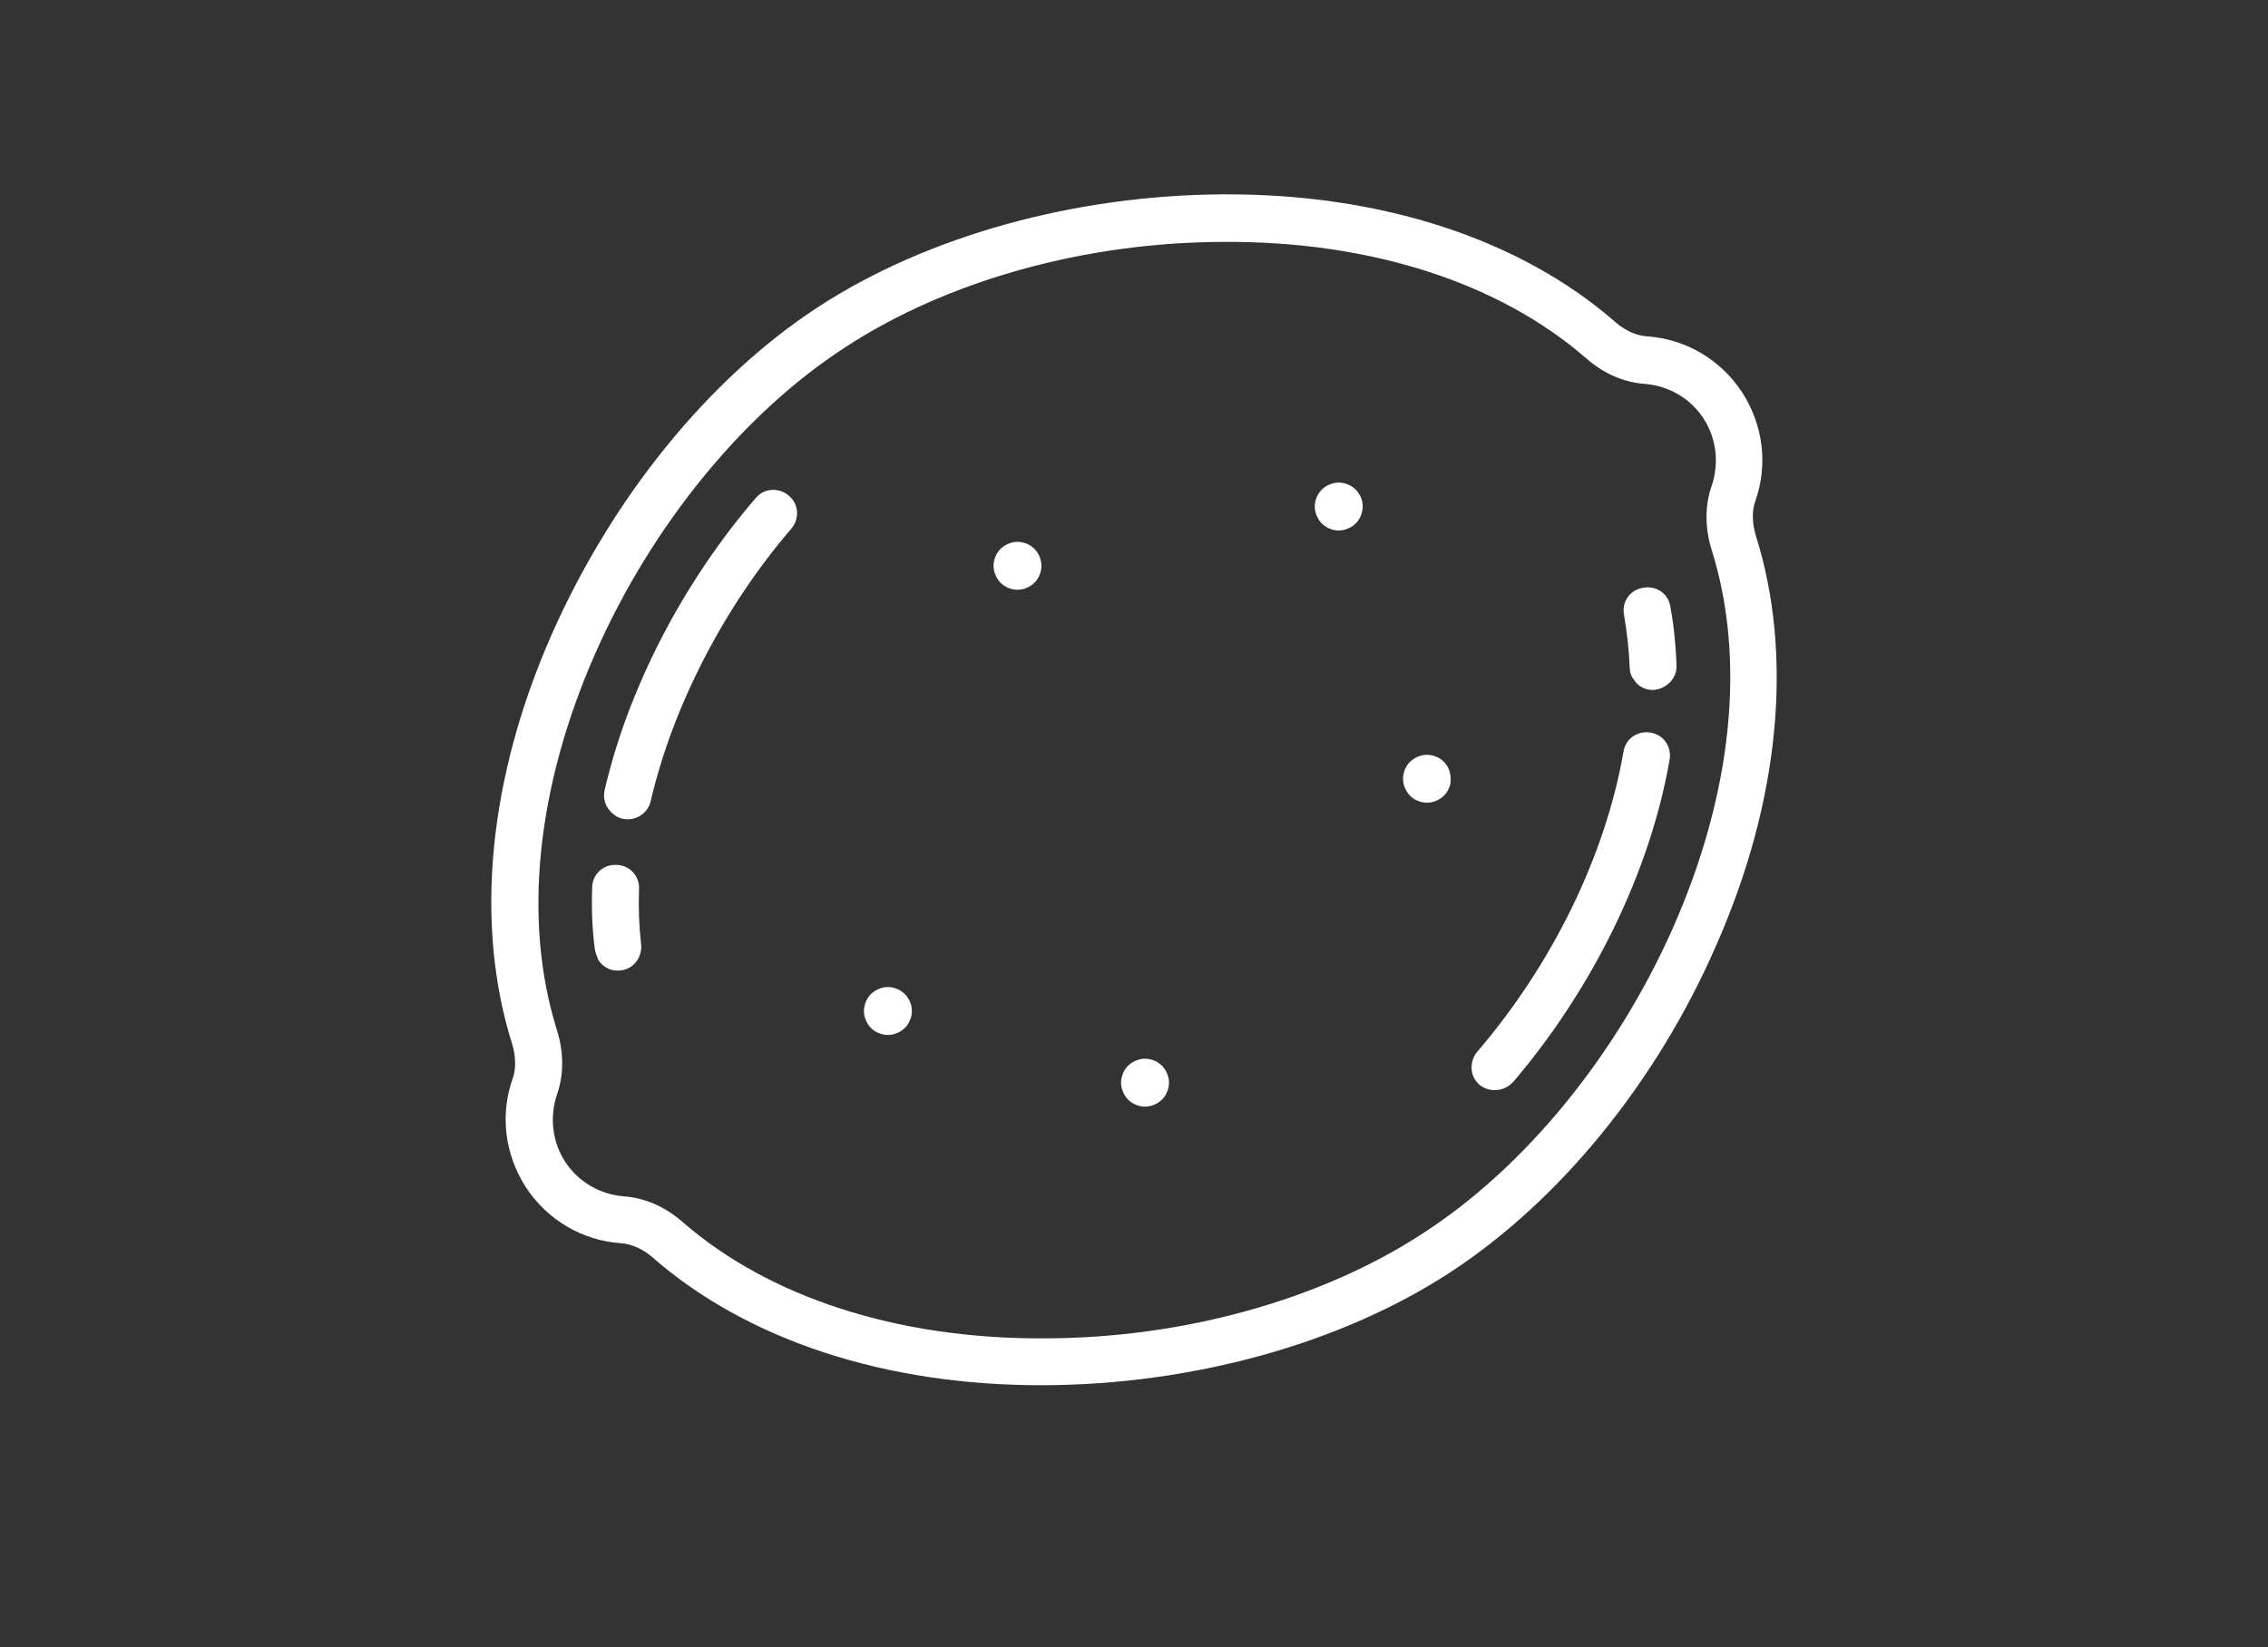 <?xml version="1.0" encoding="utf-8"?>
<!-- Generator: Adobe Illustrator 22.1.0, SVG Export Plug-In . SVG Version: 6.00 Build 0)  -->
<svg version="1.1" id="Warstwa_1" xmlns="http://www.w3.org/2000/svg" xmlns:xlink="http://www.w3.org/1999/xlink" x="0px" y="0px"
	 viewBox="0 0 329 239" style="enable-background:new 0 0 329 239;" xml:space="preserve">
<rect x="0" y="0" width="329" height="239" fill="#333333" stroke="none"/>
<style type="text/css">
	.st0{fill:#FFFFFF;}
</style>
<path class="st0" d="M248.9,137.3c9.3-21,11.3-42.2,5.8-59.6c-0.5-1.7-0.6-3.5-0.1-4.9c1.9-5.3,1.2-11.1-1.9-15.9
	c-3.1-4.7-8.1-7.7-13.8-8.1c-1.5-0.1-3.1-0.8-4.5-2c-13.8-12.1-34-18.7-56.9-18.6c-21.5,0.1-43,6-58.9,16.4S88.8,72.3,80.1,91.9
	c-9.3,21-11.3,42.2-5.8,59.6c0.5,1.7,0.6,3.5,0.1,4.9c-1.9,5.3-1.2,11.1,1.9,15.9c3.1,4.7,8.1,7.7,13.8,8.1c1.5,0.1,3.1,0.8,4.5,2
	c13.8,12.1,34,18.7,56.9,18.6c21.5-0.1,43-6,58.9-16.4S240.3,157,248.9,137.3L248.9,137.3z M151.4,194.2c-21.3,0.1-39.9-6-52.4-16.9
	c-2.5-2.2-5.5-3.5-8.5-3.7c-3.5-0.3-6.6-2.1-8.5-5s-2.3-6.5-1.2-9.8c1-2.8,1-6.1,0-9.3c-5-15.9-3-35.3,5.6-54.8
	c8.2-18.5,21.4-34.7,36.2-44.3c14.8-9.7,34.9-15.3,55.1-15.3c21.3-0.1,39.9,6,52.4,16.9c2.5,2.2,5.5,3.5,8.5,3.7
	c3.5,0.3,6.6,2.1,8.5,5c1.9,2.9,2.3,6.5,1.2,9.8c-1,2.8-1,6.1,0,9.3c5,15.9,3,35.3-5.6,54.8c-8.2,18.5-21.4,34.7-36.2,44.3
	C191.7,188.6,171.6,194.2,151.4,194.2L151.4,194.2z"/>
<path class="st0" d="M93,137c-0.3-2.6-0.4-5.2-0.3-8c0.1-1.9-1.4-3.5-3.3-3.5c-1.9-0.1-3.5,1.4-3.5,3.3c-0.1,3.1,0,6.1,0.4,9
	c0.1,0.5,0.3,1,0.5,1.5c0.7,1.1,1.9,1.7,3.3,1.5C91.9,140.6,93.2,138.9,93,137L93,137z"/>
<path class="st0" d="M243.2,96.5c-0.1-2.9-0.4-5.8-0.9-8.5c-0.3-1.9-2.1-3.1-4-2.7c-1.9,0.3-3.1,2.1-2.7,4c0.4,2.4,0.7,4.9,0.8,7.5
	c0,0.7,0.2,1.3,0.6,1.8c0.6,1,1.7,1.6,3,1.5C241.8,99.9,243.3,98.4,243.2,96.5L243.2,96.5z"/>
<path class="st0" d="M114.8,76.7c1.2-1.4,1.1-3.6-0.4-4.8c-1.4-1.2-3.6-1.1-4.8,0.4c-10.5,12.2-18.5,27.6-21.9,42.4
	c-0.2,0.9,0,1.9,0.5,2.6s1.2,1.3,2.1,1.5c1.8,0.4,3.7-0.7,4.1-2.6C97.6,102.5,105,88.1,114.8,76.7L114.8,76.7z"/>
<path class="st0" d="M219.5,157c11.6-13.6,19.9-30.6,22.7-46.8c0.3-1.9-0.9-3.6-2.8-3.9c-1.9-0.3-3.6,0.9-3.9,2.8
	c-2.6,15-10.3,30.8-21.2,43.5c-1,1.2-1.1,2.9-0.3,4.1c0.2,0.3,0.4,0.5,0.6,0.7C216.1,158.6,218.2,158.4,219.5,157L219.5,157z"/>
<path class="st0" d="M197.1,71.6c-0.5-0.8-1.3-1.3-2.2-1.5s-1.8,0-2.6,0.5s-1.3,1.3-1.5,2.2c-0.2,0.9,0,1.8,0.5,2.6
	c0.5,0.8,1.3,1.3,2.2,1.5s1.8,0,2.6-0.5s1.3-1.3,1.5-2.2S197.6,72.3,197.1,71.6L197.1,71.6z"/>
<path class="st0" d="M209.9,111.1c-0.5-0.8-1.3-1.3-2.2-1.5s-1.8,0-2.6,0.5s-1.3,1.3-1.5,2.2c-0.2,0.9,0,1.8,0.5,2.6
	c0.5,0.8,1.3,1.3,2.2,1.5s1.8,0,2.6-0.5s1.3-1.3,1.5-2.2C210.5,112.8,210.4,111.9,209.9,111.1L209.9,111.1z"/>
<path class="st0" d="M150.5,80.2c-0.5-0.8-1.3-1.3-2.2-1.5s-1.8,0-2.6,0.5s-1.3,1.3-1.5,2.2c-0.2,0.9,0,1.8,0.5,2.6
	c0.5,0.8,1.3,1.3,2.2,1.5s1.8,0,2.6-0.5s1.3-1.3,1.5-2.2C151.2,81.9,151,81,150.5,80.2L150.5,80.2z"/>
<path class="st0" d="M169,155.2c-0.5-0.8-1.3-1.3-2.2-1.5s-1.8,0-2.6,0.5s-1.3,1.3-1.5,2.2s0,1.8,0.5,2.6s1.3,1.3,2.2,1.5
	s1.8,0,2.6-0.5s1.3-1.3,1.5-2.2C169.7,156.9,169.5,156,169,155.2L169,155.2z"/>
<path class="st0" d="M131.7,144.8c-0.5-0.8-1.3-1.3-2.2-1.5s-1.8,0-2.6,0.5c-0.8,0.5-1.3,1.3-1.5,2.2s0,1.8,0.5,2.6s1.3,1.3,2.2,1.5
	c0.9,0.2,1.8,0,2.6-0.5s1.3-1.3,1.5-2.2C132.4,146.5,132.2,145.5,131.7,144.8L131.7,144.8z"/>
</svg>
